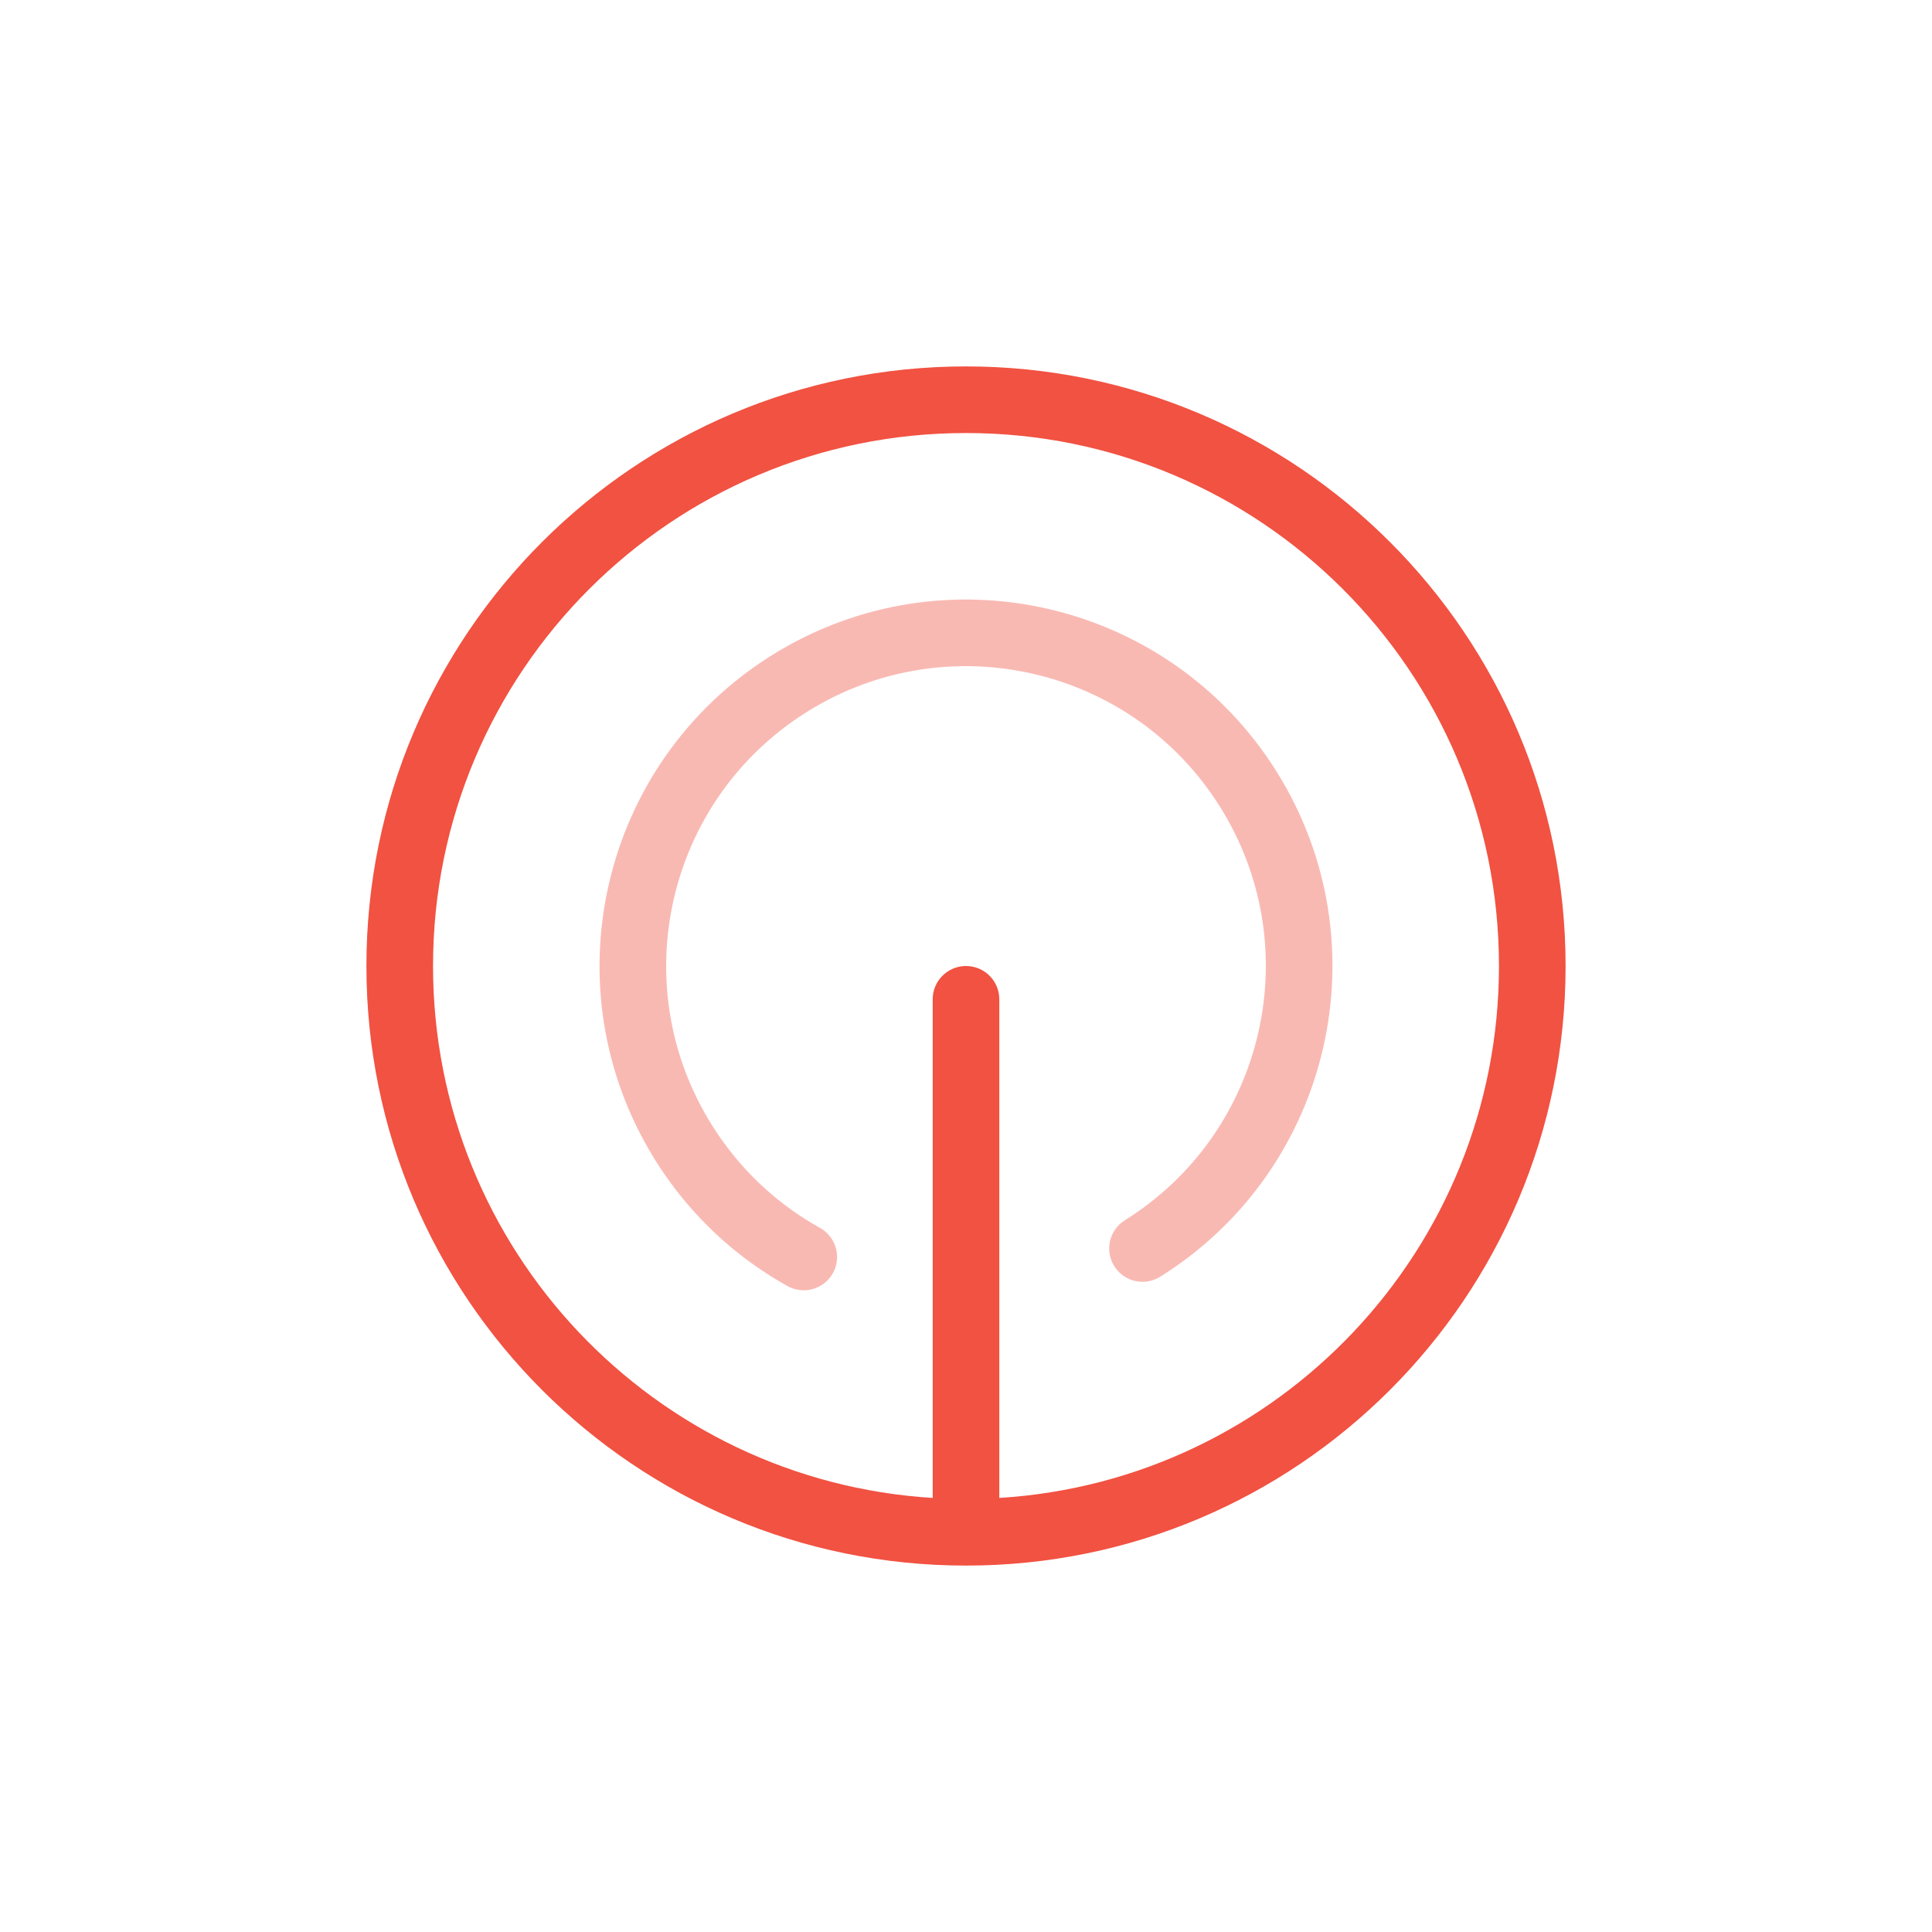 <svg xmlns="http://www.w3.org/2000/svg" width="58" height="58" viewBox="0 0 58 58">
  <g fill="none" fill-rule="evenodd" transform="translate(11 11)">
    <path fill="#F15242" d="M17,33.969 L17,19 C17,18.448 17.448,18 18,18 C18.552,18 19,18.448 19,19 L19,33.969 C27.371,33.453 34,26.501 34,18 C34,9.163 26.837,2 18,2 C9.163,2 2,9.163 2,18 C2,26.501 8.629,33.453 17,33.969 Z M18,36 C8.059,36 0,27.941 0,18 C0,8.059 8.059,0 18,0 C27.941,0 36,8.059 36,18 C36,27.941 27.941,36 18,36 Z"/>
    <path stroke="#F15242" stroke-dasharray="52.167 20" stroke-linecap="round" stroke-linejoin="round" stroke-width="2" d="M18,28 C23.523,28 28,23.523 28,18 C28,12.477 23.523,8 18,8 C12.477,8 8,12.477 8,18 C8,23.523 12.477,28 18,28 Z" opacity=".4" transform="rotate(-32 18 18)"/>
  </g>
</svg>
